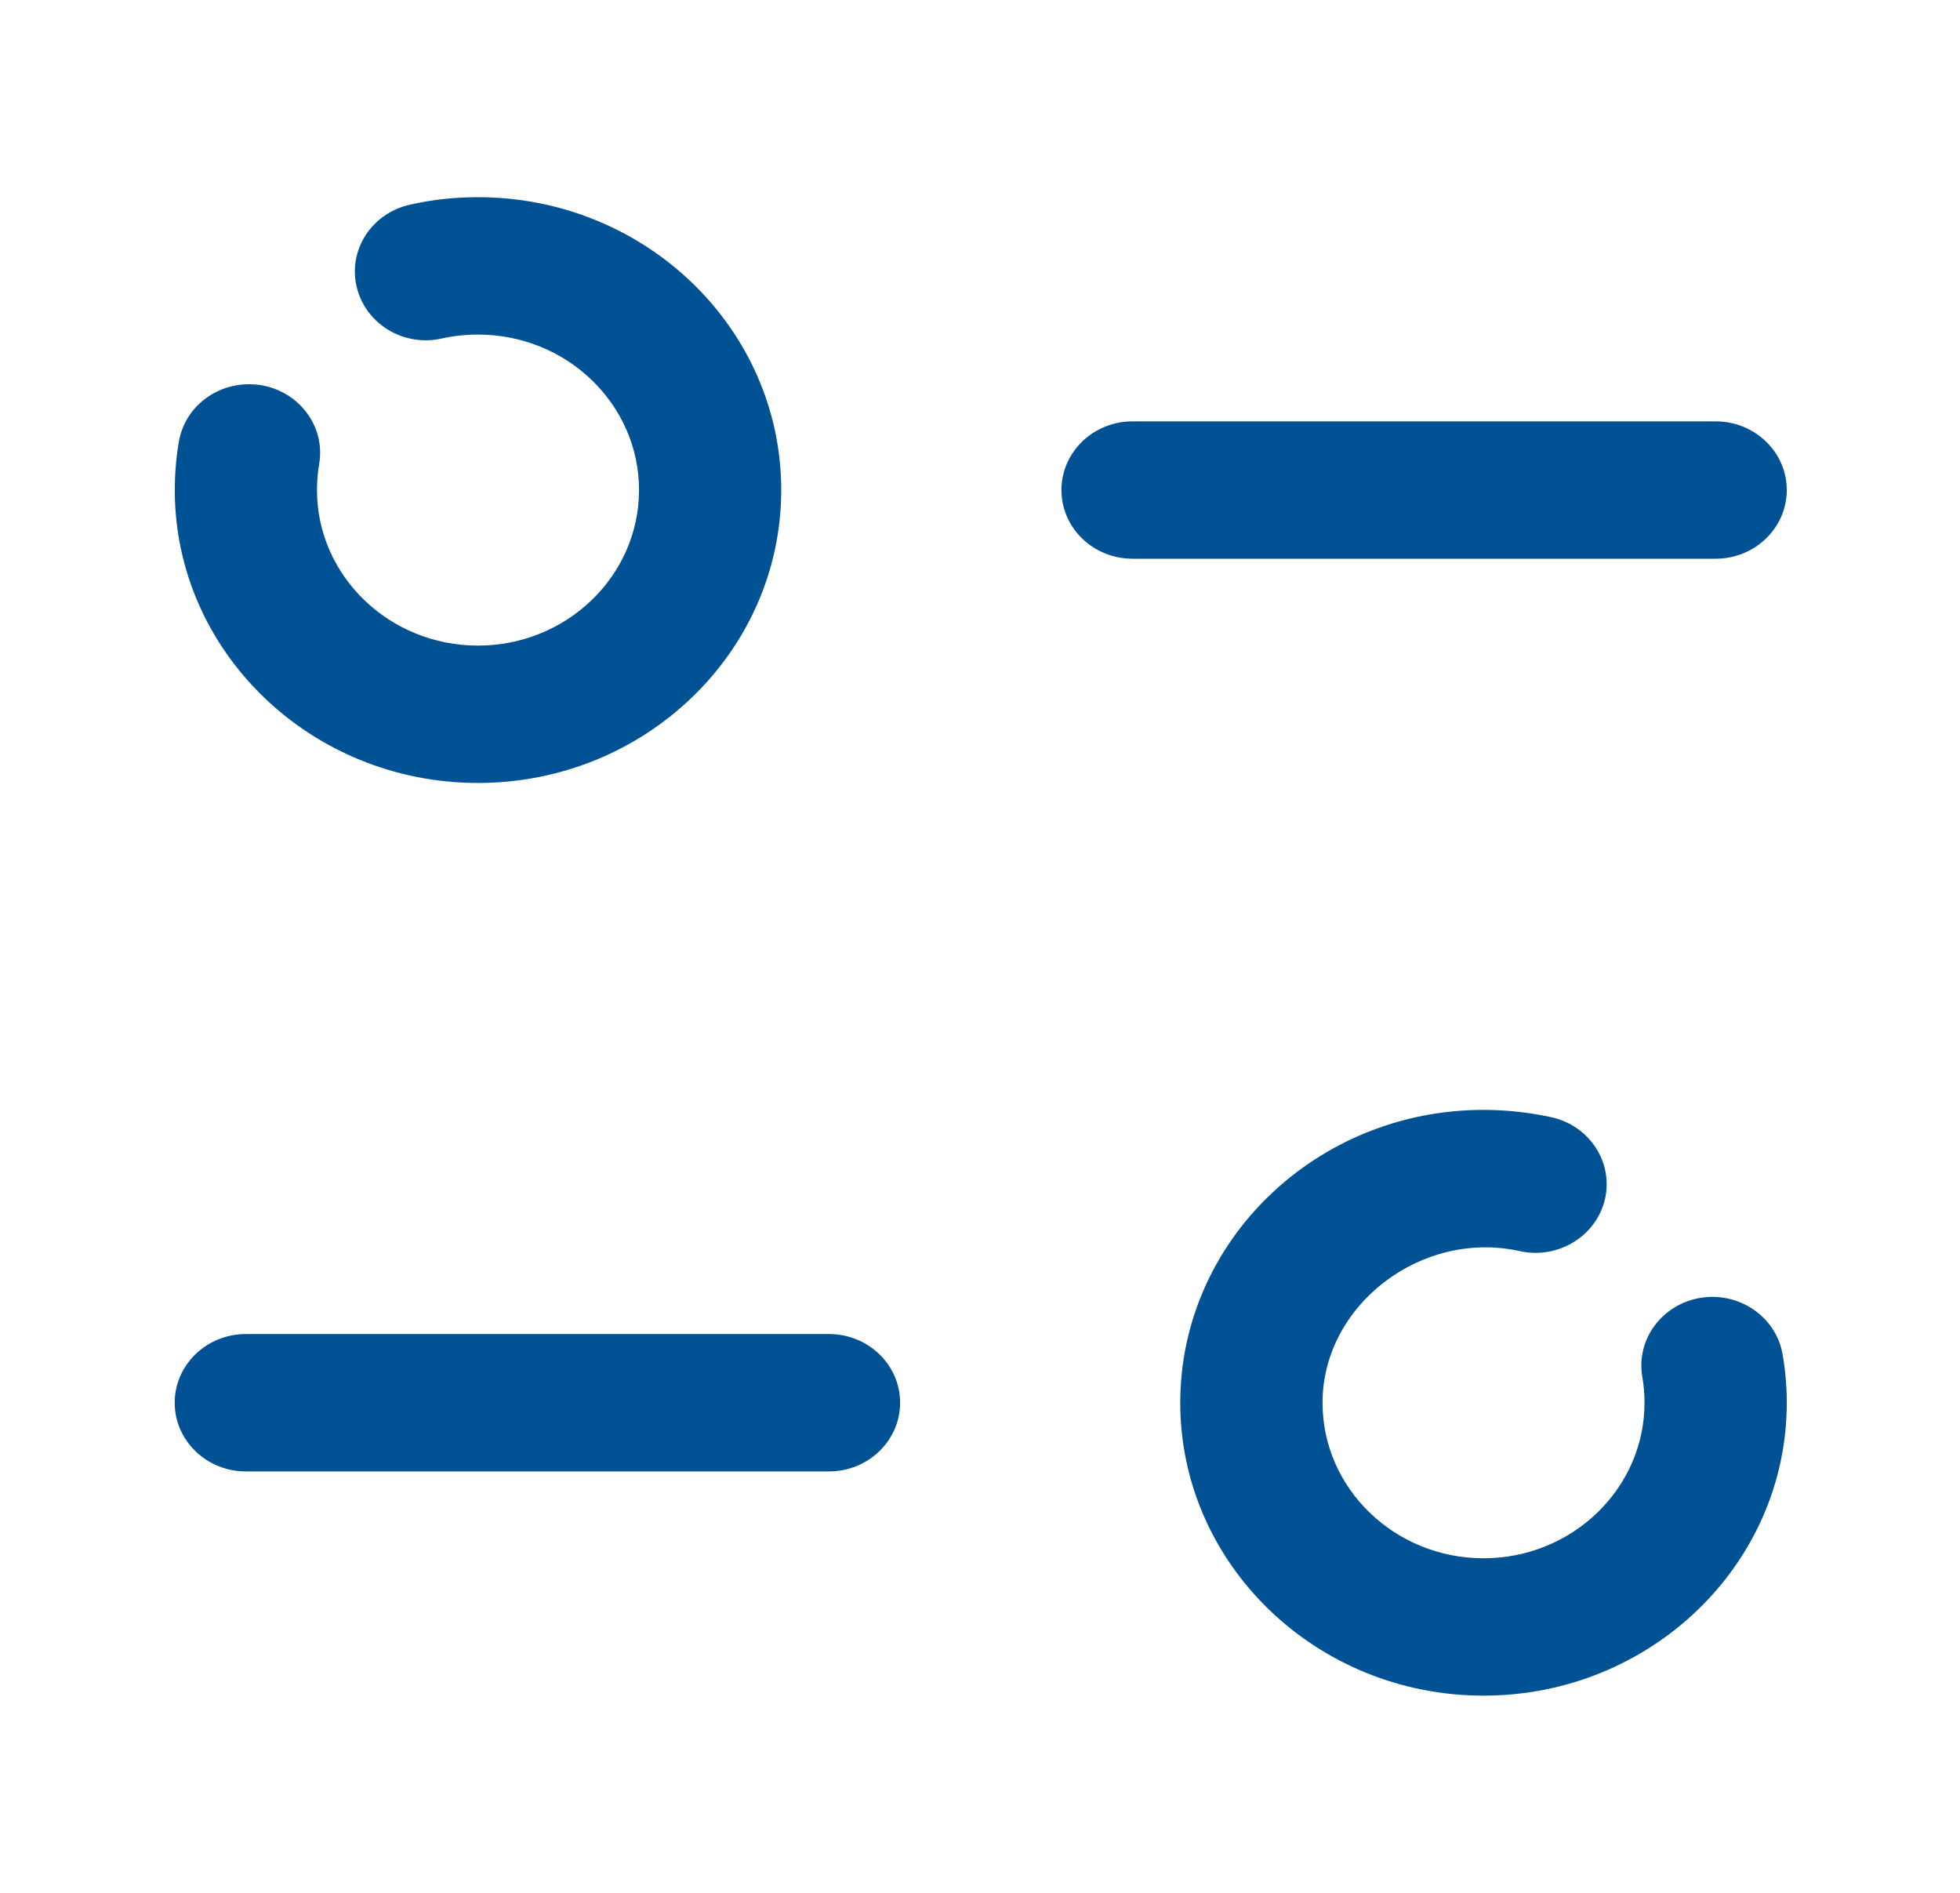 <svg width="29" height="28" viewBox="0 0 29 28" fill="none" xmlns="http://www.w3.org/2000/svg">
<path fill-rule="evenodd" clip-rule="evenodd" d="M2.586 7.249C2.586 9.638 4.597 11.582 7.072 11.582C9.547 11.582 11.559 9.638 11.559 7.249C11.559 4.859 9.547 2.917 7.072 2.917C6.731 2.917 6.393 2.953 6.065 3.028C5.498 3.154 5.146 3.701 5.278 4.247C5.41 4.793 5.974 5.137 6.542 5.006C6.713 4.968 6.893 4.949 7.072 4.949C8.387 4.949 9.455 5.98 9.455 7.249C9.455 8.517 8.387 9.55 7.072 9.55C5.758 9.55 4.69 8.517 4.69 7.249C4.69 7.119 4.701 6.99 4.722 6.867C4.819 6.313 4.43 5.79 3.858 5.697C3.279 5.608 2.743 5.978 2.647 6.532C2.607 6.765 2.586 7.005 2.586 7.249ZM16.757 8.265H25.384C25.965 8.265 26.437 7.81 26.437 7.249C26.437 6.688 25.965 6.233 25.384 6.233H16.757C16.176 6.233 15.705 6.688 15.705 7.249C15.705 7.81 16.176 8.265 16.757 8.265ZM12.266 21.766H3.637C3.057 21.766 2.585 21.311 2.585 20.75C2.585 20.189 3.057 19.734 3.637 19.734H12.266C12.847 19.734 13.318 20.189 13.318 20.75C13.318 21.311 12.847 21.766 12.266 21.766ZM17.463 20.751C17.463 23.139 19.475 25.083 21.95 25.083C24.424 25.083 26.437 23.139 26.437 20.751C26.437 20.507 26.416 20.267 26.375 20.034C26.28 19.48 25.735 19.106 25.164 19.198C24.592 19.291 24.203 19.814 24.3 20.369C24.321 20.492 24.332 20.62 24.332 20.751C24.332 22.019 23.263 23.051 21.95 23.051C20.636 23.051 19.568 22.019 19.568 20.751C19.568 19.308 21.027 18.185 22.486 18.507C23.052 18.633 23.616 18.288 23.746 17.742C23.875 17.196 23.519 16.65 22.952 16.526C22.623 16.455 22.287 16.418 21.95 16.418C19.475 16.418 17.463 18.361 17.463 20.751Z" fill="#015294"/>
</svg>
